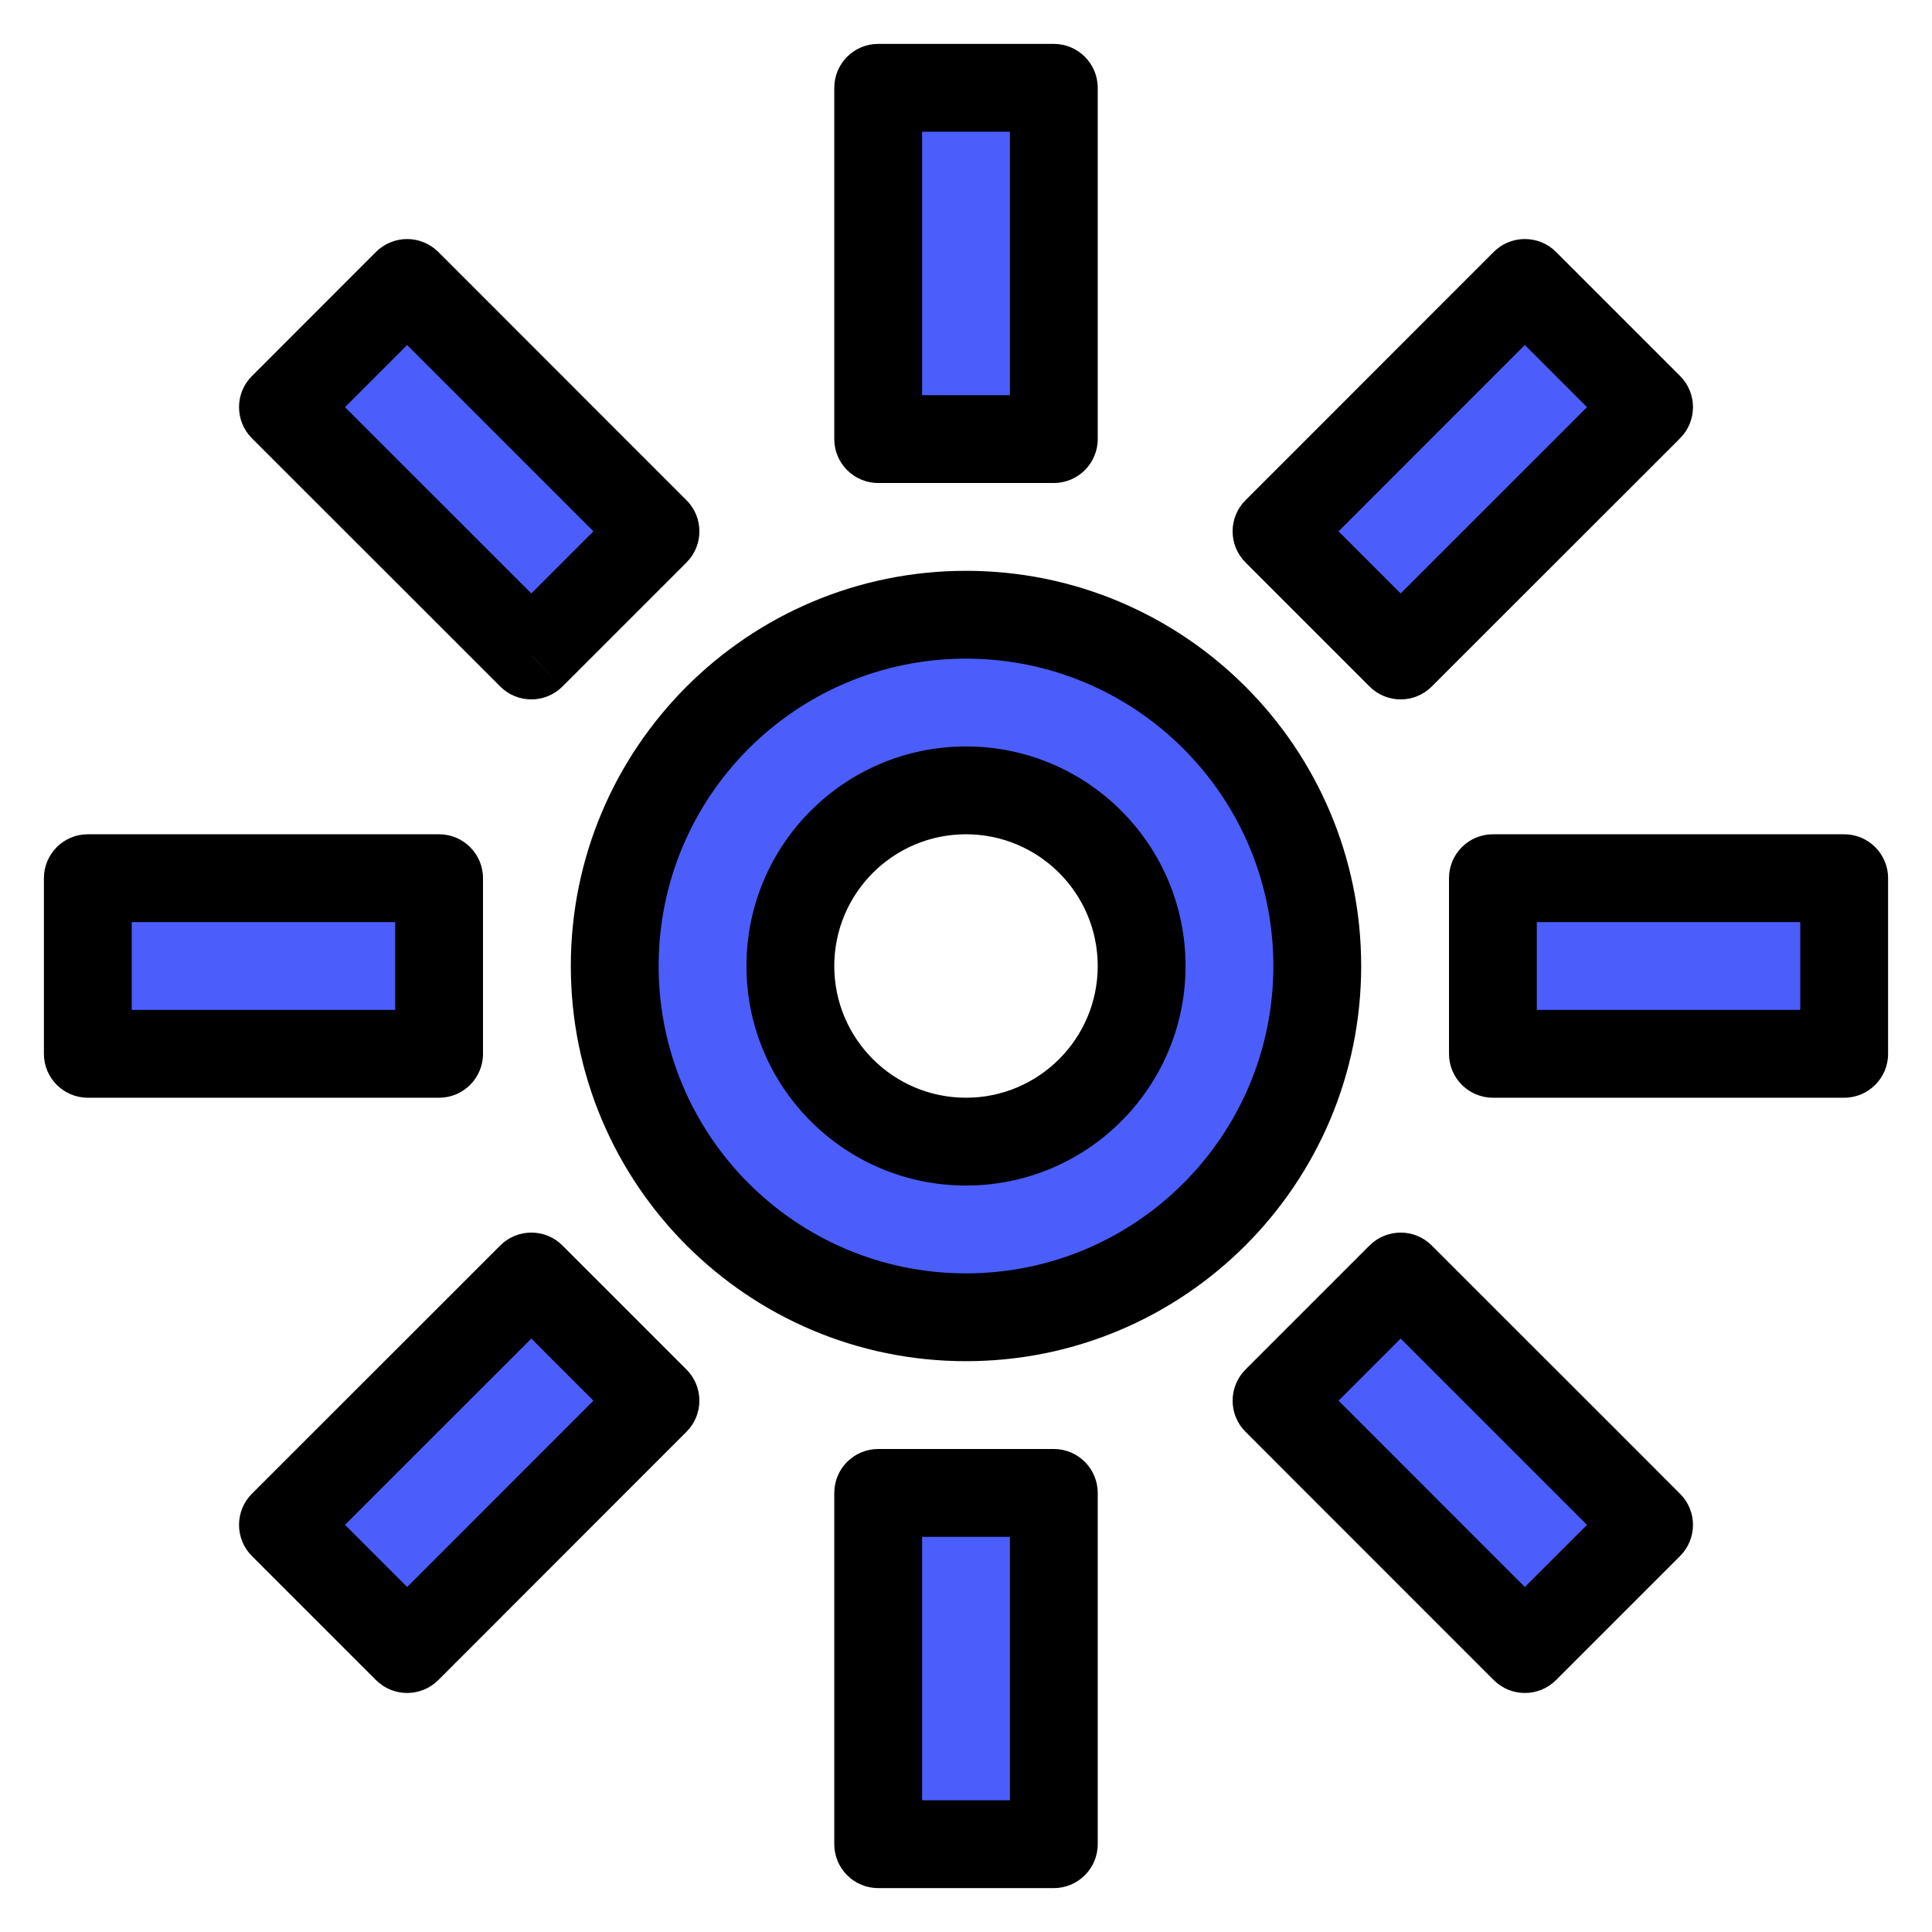 <svg width="22" height="22" viewBox="0 0 22 22" fill="none" xmlns="http://www.w3.org/2000/svg">
<path fill-rule="evenodd" clip-rule="evenodd" d="M12 1V2V4V5H10V4V2V1H12ZM1 10H2H4H5V12H4H2H1V10ZM18 10H17V12H18H20H21V10H20H18ZM12 17V18V20V21H10V20V18V17H12ZM16.657 18.071L17.364 18.778L18.778 17.364L18.071 16.657L16.657 15.243L15.95 14.536L14.536 15.95L15.243 16.657L16.657 18.071ZM6.05 7.465L5.343 6.757L3.929 5.343L3.222 4.636L4.636 3.222L5.343 3.929L6.757 5.343L7.464 6.05L6.05 7.465ZM18.071 5.343L18.778 4.636L17.364 3.222L16.657 3.929L15.243 5.343L14.536 6.05L15.95 7.464L16.657 6.757L18.071 5.343ZM7.464 15.95L6.757 16.657L5.343 18.071L4.636 18.778L3.222 17.364L3.929 16.657L5.343 15.243L6.05 14.536L7.464 15.95ZM9 11C9 9.895 9.895 9 11 9C12.105 9 13 9.895 13 11C13 12.105 12.105 13 11 13C9.895 13 9 12.105 9 11ZM11 7C8.791 7 7 8.791 7 11C7 13.209 8.791 15 11 15C13.209 15 15 13.209 15 11C15 8.791 13.209 7 11 7Z" fill="#4B5EFC"/>
<path d="M12 1H12.5C12.5 0.724 12.276 0.5 12 0.5V1ZM12 5V5.5C12.276 5.5 12.5 5.276 12.5 5H12ZM10 5H9.5C9.5 5.276 9.724 5.5 10 5.5V5ZM10 1V0.5C9.724 0.5 9.5 0.724 9.5 1H10ZM1 10V9.5C0.724 9.5 0.5 9.724 0.5 10H1ZM5 10H5.5C5.5 9.724 5.276 9.5 5 9.5V10ZM5 12V12.5C5.276 12.5 5.5 12.276 5.5 12H5ZM1 12H0.5C0.5 12.276 0.724 12.5 1 12.5V12ZM17 10V9.5C16.724 9.5 16.5 9.724 16.5 10H17ZM17 12H16.5C16.5 12.276 16.724 12.5 17 12.5V12ZM21 12V12.5C21.276 12.5 21.5 12.276 21.5 12H21ZM21 10H21.5C21.5 9.724 21.276 9.5 21 9.5V10ZM12 17H12.5C12.5 16.724 12.276 16.5 12 16.5V17ZM12 21V21.5C12.276 21.5 12.5 21.276 12.5 21H12ZM10 21H9.5C9.5 21.276 9.724 21.5 10 21.5V21ZM10 17V16.5C9.724 16.5 9.5 16.724 9.5 17H10ZM17.364 18.778L17.01 19.132C17.206 19.327 17.522 19.327 17.718 19.132L17.364 18.778ZM16.657 18.071L16.303 18.425L16.303 18.425L16.657 18.071ZM18.778 17.364L19.132 17.718C19.327 17.522 19.327 17.206 19.132 17.011L18.778 17.364ZM18.071 16.657L18.425 16.303L18.425 16.303L18.071 16.657ZM15.95 14.536L16.303 14.182C16.108 13.987 15.791 13.987 15.596 14.182L15.95 14.536ZM14.536 15.95L14.182 15.596C14.088 15.69 14.036 15.817 14.036 15.95C14.036 16.082 14.088 16.21 14.182 16.303L14.536 15.95ZM15.243 16.657L15.596 16.303L15.596 16.303L15.243 16.657ZM5.343 6.757L4.99 7.111L4.99 7.111L5.343 6.757ZM6.05 7.465L5.697 7.818C5.892 8.013 6.209 8.013 6.404 7.818L6.05 7.465ZM3.929 5.343L4.282 4.99L4.282 4.99L3.929 5.343ZM3.222 4.636L2.868 4.283C2.774 4.376 2.722 4.503 2.722 4.636C2.722 4.769 2.774 4.896 2.868 4.99L3.222 4.636ZM4.636 3.222L4.99 2.868C4.896 2.775 4.769 2.722 4.636 2.722C4.503 2.722 4.376 2.775 4.282 2.868L4.636 3.222ZM5.343 3.929L4.99 4.283L4.99 4.283L5.343 3.929ZM6.757 5.343L6.404 5.697L6.404 5.697L6.757 5.343ZM7.464 6.05L7.818 6.404C8.013 6.209 8.013 5.892 7.818 5.697L7.464 6.05ZM18.778 4.636L19.132 4.99C19.327 4.794 19.327 4.478 19.132 4.282L18.778 4.636ZM18.071 5.343L18.425 5.697L18.425 5.697L18.071 5.343ZM17.364 3.222L17.718 2.868C17.624 2.774 17.497 2.722 17.364 2.722C17.231 2.722 17.104 2.774 17.01 2.868L17.364 3.222ZM16.657 3.929L17.01 4.282L17.01 4.282L16.657 3.929ZM15.243 5.343L14.889 4.99L14.889 4.99L15.243 5.343ZM14.536 6.05L14.182 5.697C13.987 5.892 13.987 6.208 14.182 6.404L14.536 6.05ZM15.95 7.464L15.596 7.818C15.791 8.013 16.108 8.013 16.303 7.818L15.95 7.464ZM16.657 6.757L17.01 7.111L17.01 7.111L16.657 6.757ZM6.757 16.657L6.404 16.303L6.404 16.303L6.757 16.657ZM7.464 15.95L7.818 16.303C7.912 16.209 7.964 16.082 7.964 15.95C7.964 15.817 7.912 15.69 7.818 15.596L7.464 15.95ZM5.343 18.071L5.697 18.425L5.697 18.425L5.343 18.071ZM4.636 18.778L4.282 19.132C4.478 19.327 4.794 19.327 4.99 19.132L4.636 18.778ZM3.222 17.364L2.868 17.01C2.774 17.104 2.722 17.231 2.722 17.364C2.722 17.497 2.774 17.624 2.868 17.718L3.222 17.364ZM3.929 16.657L4.282 17.01L4.282 17.01L3.929 16.657ZM5.343 15.243L5.697 15.596L5.697 15.596L5.343 15.243ZM6.05 14.536L6.404 14.182C6.209 13.987 5.892 13.987 5.697 14.182L6.05 14.536ZM12.5 2V1H11.5V2H12.5ZM12.5 4V2H11.5V4H12.5ZM12.5 5V4H11.5V5H12.5ZM10 5.5H12V4.5H10V5.5ZM9.5 4V5H10.5V4H9.5ZM9.5 2V4H10.5V2H9.5ZM9.5 1V2H10.5V1H9.5ZM12 0.5H10V1.5H12V0.5ZM2 9.5H1V10.5H2V9.5ZM4 9.5H2V10.5H4V9.5ZM5 9.5H4V10.5H5V9.5ZM5.5 12V10H4.5V12H5.5ZM4 12.5H5V11.5H4V12.5ZM2 12.5H4V11.5H2V12.5ZM1 12.5H2V11.5H1V12.5ZM0.5 10V12H1.5V10H0.5ZM17 10.5H18V9.5H17V10.5ZM17.5 12V10H16.5V12H17.5ZM18 11.5H17V12.5H18V11.5ZM20 11.5H18V12.5H20V11.5ZM21 11.5H20V12.5H21V11.5ZM20.5 10V12H21.5V10H20.5ZM20 10.5H21V9.5H20V10.5ZM18 10.5H20V9.5H18V10.5ZM12.5 18V17H11.5V18H12.5ZM12.5 20V18H11.5V20H12.5ZM12.5 21V20H11.5V21H12.5ZM10 21.5H12V20.5H10V21.5ZM9.5 20V21H10.5V20H9.5ZM9.5 18V20H10.5V18H9.5ZM9.5 17V18H10.5V17H9.5ZM12 16.5H10V17.5H12V16.5ZM17.718 18.425L17.01 17.718L16.303 18.425L17.01 19.132L17.718 18.425ZM18.425 17.011L17.01 18.425L17.718 19.132L19.132 17.718L18.425 17.011ZM17.718 17.011L18.425 17.718L19.132 17.011L18.425 16.303L17.718 17.011ZM16.303 15.596L17.718 17.011L18.425 16.303L17.01 14.889L16.303 15.596ZM15.596 14.889L16.303 15.596L17.01 14.889L16.303 14.182L15.596 14.889ZM14.889 16.303L16.303 14.889L15.596 14.182L14.182 15.596L14.889 16.303ZM15.596 16.303L14.889 15.596L14.182 16.303L14.889 17.011L15.596 16.303ZM17.01 17.718L15.596 16.303L14.889 17.011L16.303 18.425L17.01 17.718ZM4.99 7.111L5.697 7.818L6.404 7.111L5.697 6.404L4.99 7.111ZM3.575 5.697L4.99 7.111L5.697 6.404L4.282 4.99L3.575 5.697ZM2.868 4.99L3.575 5.697L4.282 4.99L3.575 4.283L2.868 4.99ZM4.282 2.868L2.868 4.283L3.575 4.99L4.99 3.575L4.282 2.868ZM5.697 3.575L4.99 2.868L4.282 3.575L4.99 4.283L5.697 3.575ZM7.111 4.99L5.697 3.575L4.99 4.283L6.404 5.697L7.111 4.99ZM7.818 5.697L7.111 4.99L6.404 5.697L7.111 6.404L7.818 5.697ZM6.404 7.818L7.818 6.404L7.111 5.697L5.697 7.111L6.404 7.818ZM18.425 4.282L17.718 4.99L18.425 5.697L19.132 4.99L18.425 4.282ZM17.01 3.575L18.425 4.99L19.132 4.282L17.718 2.868L17.01 3.575ZM17.01 4.282L17.718 3.575L17.01 2.868L16.303 3.575L17.01 4.282ZM15.596 5.697L17.01 4.282L16.303 3.575L14.889 4.99L15.596 5.697ZM14.889 6.404L15.596 5.697L14.889 4.99L14.182 5.697L14.889 6.404ZM16.303 7.111L14.889 5.697L14.182 6.404L15.596 7.818L16.303 7.111ZM16.303 6.404L15.596 7.111L16.303 7.818L17.01 7.111L16.303 6.404ZM17.718 4.99L16.303 6.404L17.01 7.111L18.425 5.697L17.718 4.99ZM7.111 17.01L7.818 16.303L7.111 15.596L6.404 16.303L7.111 17.01ZM5.697 18.425L7.111 17.01L6.404 16.303L4.99 17.718L5.697 18.425ZM4.99 19.132L5.697 18.425L4.99 17.718L4.282 18.425L4.99 19.132ZM2.868 17.718L4.282 19.132L4.99 18.425L3.575 17.01L2.868 17.718ZM3.575 16.303L2.868 17.01L3.575 17.718L4.282 17.01L3.575 16.303ZM4.99 14.889L3.575 16.303L4.282 17.01L5.697 15.596L4.99 14.889ZM5.697 14.182L4.99 14.889L5.697 15.596L6.404 14.889L5.697 14.182ZM7.818 15.596L6.404 14.182L5.697 14.889L7.111 16.303L7.818 15.596ZM11 8.5C9.619 8.5 8.5 9.619 8.5 11H9.5C9.5 10.172 10.172 9.5 11 9.5V8.5ZM13.5 11C13.5 9.619 12.381 8.5 11 8.5V9.5C11.828 9.5 12.5 10.172 12.5 11H13.5ZM11 13.5C12.381 13.5 13.5 12.381 13.5 11H12.5C12.5 11.828 11.828 12.5 11 12.5V13.5ZM8.5 11C8.5 12.381 9.619 13.5 11 13.5V12.5C10.172 12.5 9.5 11.828 9.5 11H8.5ZM7.5 11C7.5 9.067 9.067 7.5 11 7.5V6.5C8.515 6.5 6.5 8.515 6.5 11H7.5ZM11 14.5C9.067 14.5 7.5 12.933 7.5 11H6.5C6.5 13.485 8.515 15.5 11 15.5V14.5ZM14.5 11C14.5 12.933 12.933 14.5 11 14.5V15.5C13.485 15.5 15.5 13.485 15.5 11H14.5ZM11 7.5C12.933 7.5 14.5 9.067 14.5 11H15.5C15.5 8.515 13.485 6.5 11 6.5V7.5Z" fill="black"/>
</svg>
